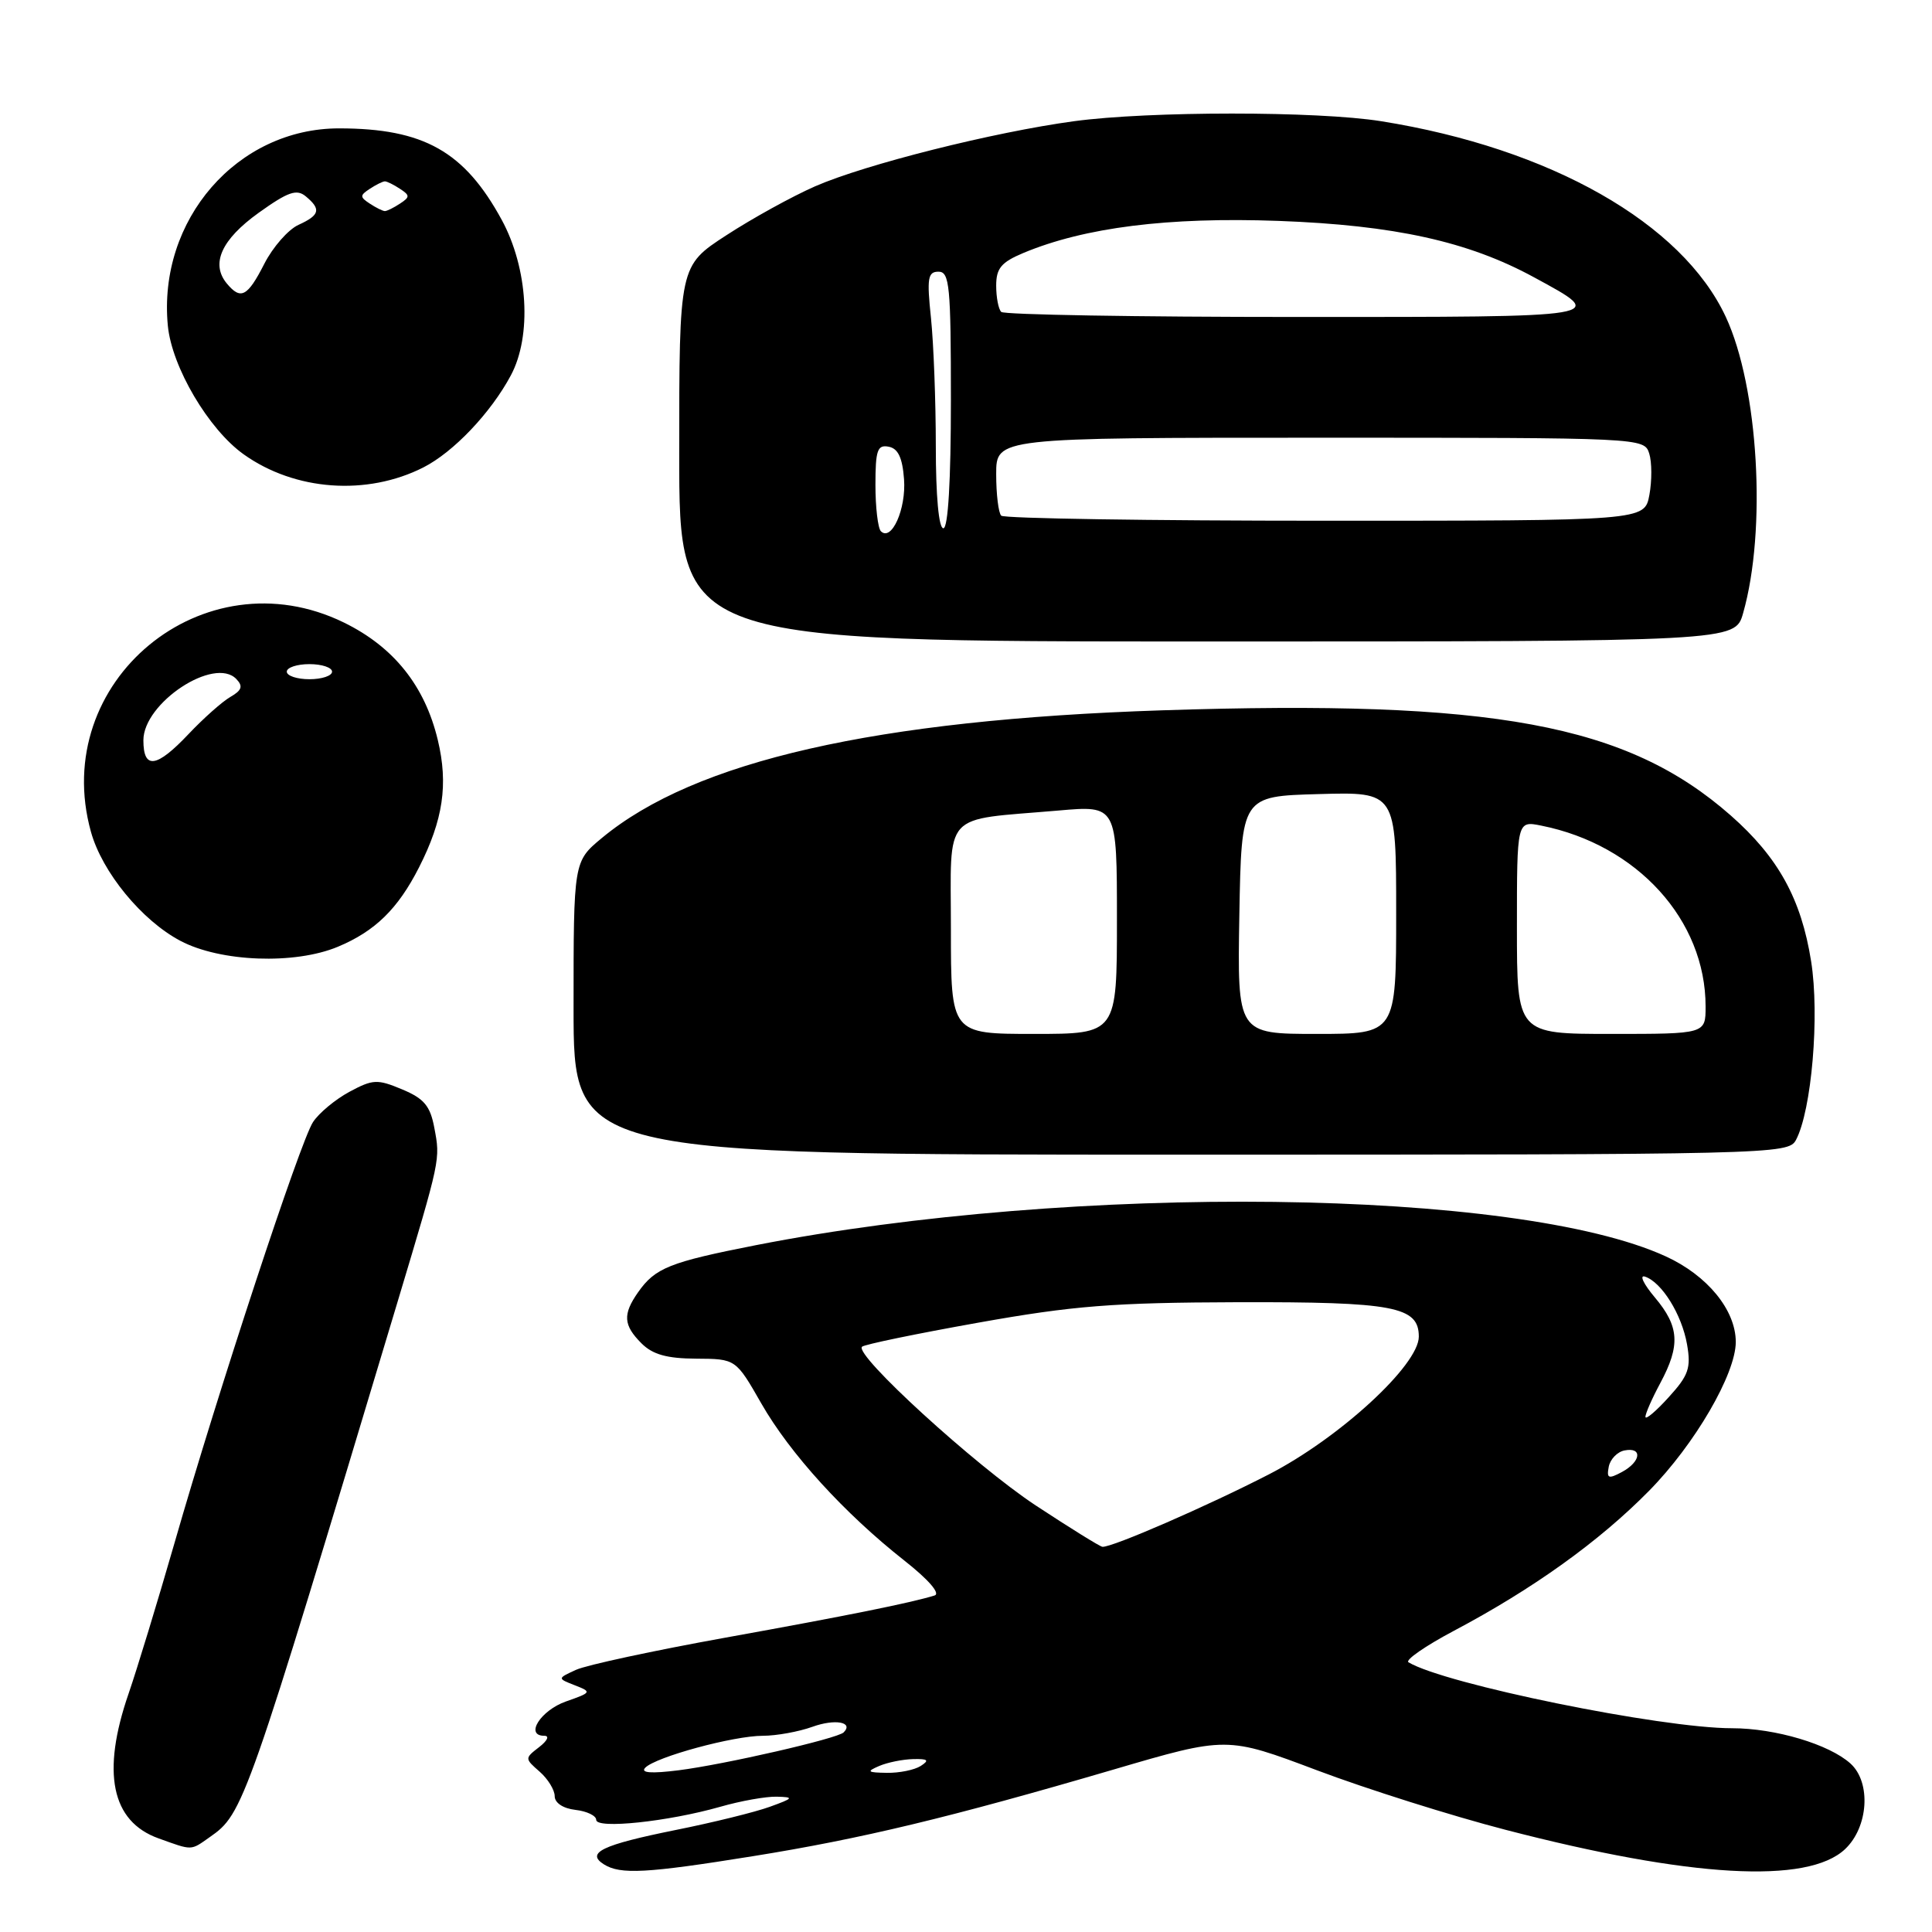 <?xml version="1.0" encoding="UTF-8" standalone="no"?>
<!DOCTYPE svg PUBLIC "-//W3C//DTD SVG 1.1//EN" "http://www.w3.org/Graphics/SVG/1.1/DTD/svg11.dtd" >
<svg xmlns="http://www.w3.org/2000/svg" xmlns:xlink="http://www.w3.org/1999/xlink" version="1.1" viewBox="0 0 256 256">
 <g >
 <path fill="currentColor"
d=" M 99.73 245.96 C 114.13 243.65 125.86 240.83 147.53 234.48 C 162.56 230.07 162.56 230.07 174.53 234.58 C 181.11 237.06 192.35 240.61 199.50 242.46 C 223.96 248.81 239.50 249.69 244.47 245.03 C 247.58 242.11 247.96 236.18 245.20 233.68 C 242.38 231.13 235.24 229.00 229.50 229.00 C 220.11 229.00 191.42 223.15 186.63 220.26 C 186.16 219.97 188.86 218.10 192.63 216.10 C 203.15 210.53 211.89 204.26 218.50 197.55 C 224.57 191.39 230.00 182.05 230.00 177.81 C 229.99 173.58 226.24 169.00 220.71 166.47 C 201.03 157.46 142.28 156.74 100.17 164.99 C 88.72 167.24 86.82 168.00 84.55 171.23 C 82.50 174.16 82.59 175.59 85.00 178.00 C 86.48 179.48 88.36 180.01 92.25 180.03 C 97.50 180.06 97.50 180.06 100.88 185.97 C 104.68 192.61 111.89 200.53 119.84 206.79 C 123.04 209.31 124.64 211.16 123.84 211.41 C 120.65 212.39 112.36 214.07 96.16 216.99 C 86.63 218.71 77.70 220.63 76.33 221.26 C 73.84 222.40 73.84 222.40 76.17 223.31 C 78.43 224.19 78.39 224.26 75.00 225.45 C 71.64 226.63 69.50 230.00 72.12 230.00 C 72.84 230.00 72.54 230.65 71.44 231.50 C 69.52 232.98 69.52 233.02 71.50 234.75 C 72.60 235.71 73.50 237.18 73.50 238.00 C 73.50 238.89 74.61 239.63 76.25 239.82 C 77.76 239.99 79.00 240.59 79.00 241.14 C 79.00 242.38 88.51 241.38 95.43 239.41 C 98.14 238.63 101.52 238.03 102.93 238.07 C 105.25 238.13 105.16 238.27 102.00 239.41 C 100.08 240.11 94.45 241.50 89.50 242.49 C 79.80 244.45 77.60 245.50 80.01 247.03 C 82.20 248.41 85.62 248.23 99.73 245.96 Z  M 27.79 243.43 C 32.27 240.30 32.54 239.53 52.68 172.50 C 58.41 153.40 58.35 153.69 57.55 149.44 C 57.01 146.54 56.19 145.56 53.29 144.35 C 50.00 142.97 49.41 143.00 46.30 144.67 C 44.43 145.68 42.26 147.48 41.47 148.69 C 39.79 151.25 28.89 184.36 23.11 204.50 C 20.89 212.20 18.16 221.16 17.04 224.41 C 13.42 234.88 14.76 241.35 21.00 243.59 C 25.56 245.23 25.22 245.24 27.79 243.43 Z  M 237.97 151.06 C 240.05 147.16 241.13 134.55 239.98 127.36 C 238.67 119.11 235.63 113.60 229.34 108.06 C 215.58 95.95 197.91 92.68 154.00 94.12 C 116.02 95.37 92.07 100.82 79.75 111.04 C 76.00 114.15 76.00 114.15 76.00 133.57 C 76.00 153.00 76.00 153.00 156.46 153.00 C 235.03 153.00 236.95 152.95 237.97 151.06 Z  M 44.77 125.45 C 49.70 123.39 52.72 120.44 55.52 114.94 C 58.72 108.65 59.42 103.92 58.01 98.05 C 56.29 90.87 52.17 85.72 45.57 82.49 C 26.97 73.39 6.51 90.31 12.05 110.22 C 13.53 115.56 18.79 121.97 23.91 124.67 C 29.21 127.47 39.05 127.84 44.77 125.45 Z  M 230.97 81.25 C 234.11 70.23 233.01 51.30 228.68 42.00 C 222.90 29.57 205.43 19.64 183.00 16.06 C 174.56 14.71 152.30 14.71 142.32 16.06 C 131.63 17.51 114.66 21.78 108.00 24.69 C 104.97 26.02 99.69 28.93 96.25 31.17 C 90.00 35.23 90.00 35.23 90.00 60.12 C 90.00 85.00 90.00 85.00 159.95 85.00 C 229.91 85.00 229.91 85.00 230.97 81.25 Z  M 56.09 61.94 C 60.08 59.92 65.04 54.70 67.69 49.74 C 70.50 44.49 69.97 35.55 66.48 29.13 C 61.54 20.06 56.14 17.02 44.96 17.01 C 31.44 16.99 20.89 29.13 22.24 43.16 C 22.77 48.64 27.64 56.90 32.30 60.21 C 39.08 65.04 48.61 65.73 56.09 61.94 Z  M 85.50 234.23 C 86.92 232.79 97.20 230.00 101.08 230.00 C 102.88 230.00 105.84 229.46 107.65 228.81 C 110.63 227.73 113.15 228.18 111.79 229.55 C 110.96 230.37 96.07 233.79 89.93 234.57 C 86.27 235.03 84.83 234.92 85.50 234.23 Z  M 116.50 234.00 C 117.60 233.53 119.62 233.12 121.00 233.09 C 122.97 233.04 123.18 233.24 122.00 234.00 C 121.17 234.53 119.15 234.94 117.50 234.91 C 114.92 234.87 114.78 234.74 116.50 234.00 Z  M 137.24 199.48 C 129.21 194.18 113.16 179.51 114.22 178.45 C 114.51 178.15 121.44 176.72 129.63 175.26 C 142.24 173.01 147.46 172.60 164.00 172.55 C 184.71 172.50 188.00 173.12 188.00 177.11 C 188.00 180.88 177.48 190.55 168.14 195.36 C 160.04 199.53 147.37 205.05 146.08 204.96 C 145.76 204.94 141.79 202.47 137.24 199.48 Z  M 213.17 194.34 C 213.37 193.34 214.31 192.37 215.26 192.19 C 217.68 191.72 217.44 193.69 214.91 195.05 C 213.12 196.01 212.87 195.90 213.17 194.34 Z  M 218.03 187.75 C 218.01 187.33 218.90 185.31 220.00 183.26 C 222.68 178.26 222.52 175.77 219.28 171.92 C 217.78 170.14 217.19 168.90 217.97 169.16 C 220.19 169.90 222.84 174.16 223.54 178.13 C 224.09 181.26 223.75 182.24 221.12 185.13 C 219.44 186.99 218.05 188.16 218.03 187.75 Z  M 126.00 123.11 C 126.00 107.24 124.64 108.75 140.25 107.40 C 148.00 106.72 148.00 106.72 148.00 121.86 C 148.00 137.00 148.00 137.00 137.00 137.00 C 126.00 137.00 126.00 137.00 126.00 123.11 Z  M 164.22 121.25 C 164.50 105.50 164.50 105.50 174.75 105.22 C 185.00 104.93 185.00 104.93 185.00 120.97 C 185.00 137.00 185.00 137.00 174.47 137.00 C 163.95 137.00 163.95 137.00 164.22 121.25 Z  M 201.00 122.88 C 201.00 108.75 201.00 108.75 204.23 109.40 C 216.94 111.94 226.00 121.91 226.00 133.37 C 226.00 137.00 226.00 137.00 213.50 137.00 C 201.00 137.00 201.00 137.00 201.00 122.88 Z  M 19.00 98.09 C 19.00 93.13 28.41 86.93 31.32 89.98 C 32.23 90.93 32.05 91.47 30.52 92.35 C 29.43 92.98 26.95 95.19 25.00 97.25 C 20.74 101.76 19.00 102.01 19.00 98.09 Z  M 38.00 89.00 C 38.00 88.45 39.35 88.00 41.00 88.00 C 42.65 88.00 44.00 88.45 44.00 89.00 C 44.00 89.55 42.65 90.00 41.00 90.00 C 39.35 90.00 38.00 89.55 38.00 89.00 Z  M 116.72 70.39 C 116.33 69.99 116.00 67.23 116.00 64.26 C 116.00 59.65 116.26 58.90 117.75 59.19 C 119.00 59.42 119.58 60.65 119.79 63.51 C 120.08 67.44 118.14 71.80 116.72 70.39 Z  M 124.00 59.15 C 124.00 53.18 123.71 45.53 123.36 42.15 C 122.80 36.85 122.94 36.00 124.36 36.00 C 125.82 36.00 126.00 37.90 126.00 53.00 C 126.00 63.67 125.63 70.00 125.00 70.00 C 124.39 70.00 124.00 65.72 124.00 59.15 Z  M 132.67 68.33 C 132.30 67.97 132.00 65.49 132.00 62.83 C 132.00 58.00 132.00 58.00 174.93 58.00 C 217.58 58.00 217.87 58.01 218.53 60.09 C 218.89 61.23 218.90 63.71 218.55 65.59 C 217.91 69.00 217.91 69.00 175.62 69.00 C 152.36 69.00 133.03 68.70 132.67 68.33 Z  M 132.67 41.33 C 132.30 40.97 132.00 39.40 132.00 37.85 C 132.00 35.55 132.67 34.75 135.60 33.52 C 143.72 30.13 154.78 28.74 169.40 29.27 C 184.77 29.84 194.54 31.99 203.26 36.74 C 213.09 42.09 213.63 42.00 171.79 42.00 C 150.64 42.00 133.03 41.70 132.67 41.33 Z  M 30.05 37.56 C 27.89 34.95 29.34 31.74 34.27 28.20 C 38.17 25.41 39.31 25.01 40.52 26.02 C 42.58 27.73 42.38 28.51 39.54 29.80 C 38.19 30.42 36.15 32.74 35.02 34.96 C 32.79 39.33 31.90 39.79 30.05 37.56 Z  M 49.00 26.98 C 47.67 26.11 47.67 25.89 49.00 25.02 C 49.83 24.47 50.73 24.03 51.00 24.03 C 51.27 24.03 52.17 24.47 53.00 25.02 C 54.33 25.89 54.33 26.11 53.00 26.98 C 52.17 27.53 51.27 27.97 51.00 27.97 C 50.73 27.97 49.83 27.53 49.00 26.98 Z "/>
</g>
</svg>